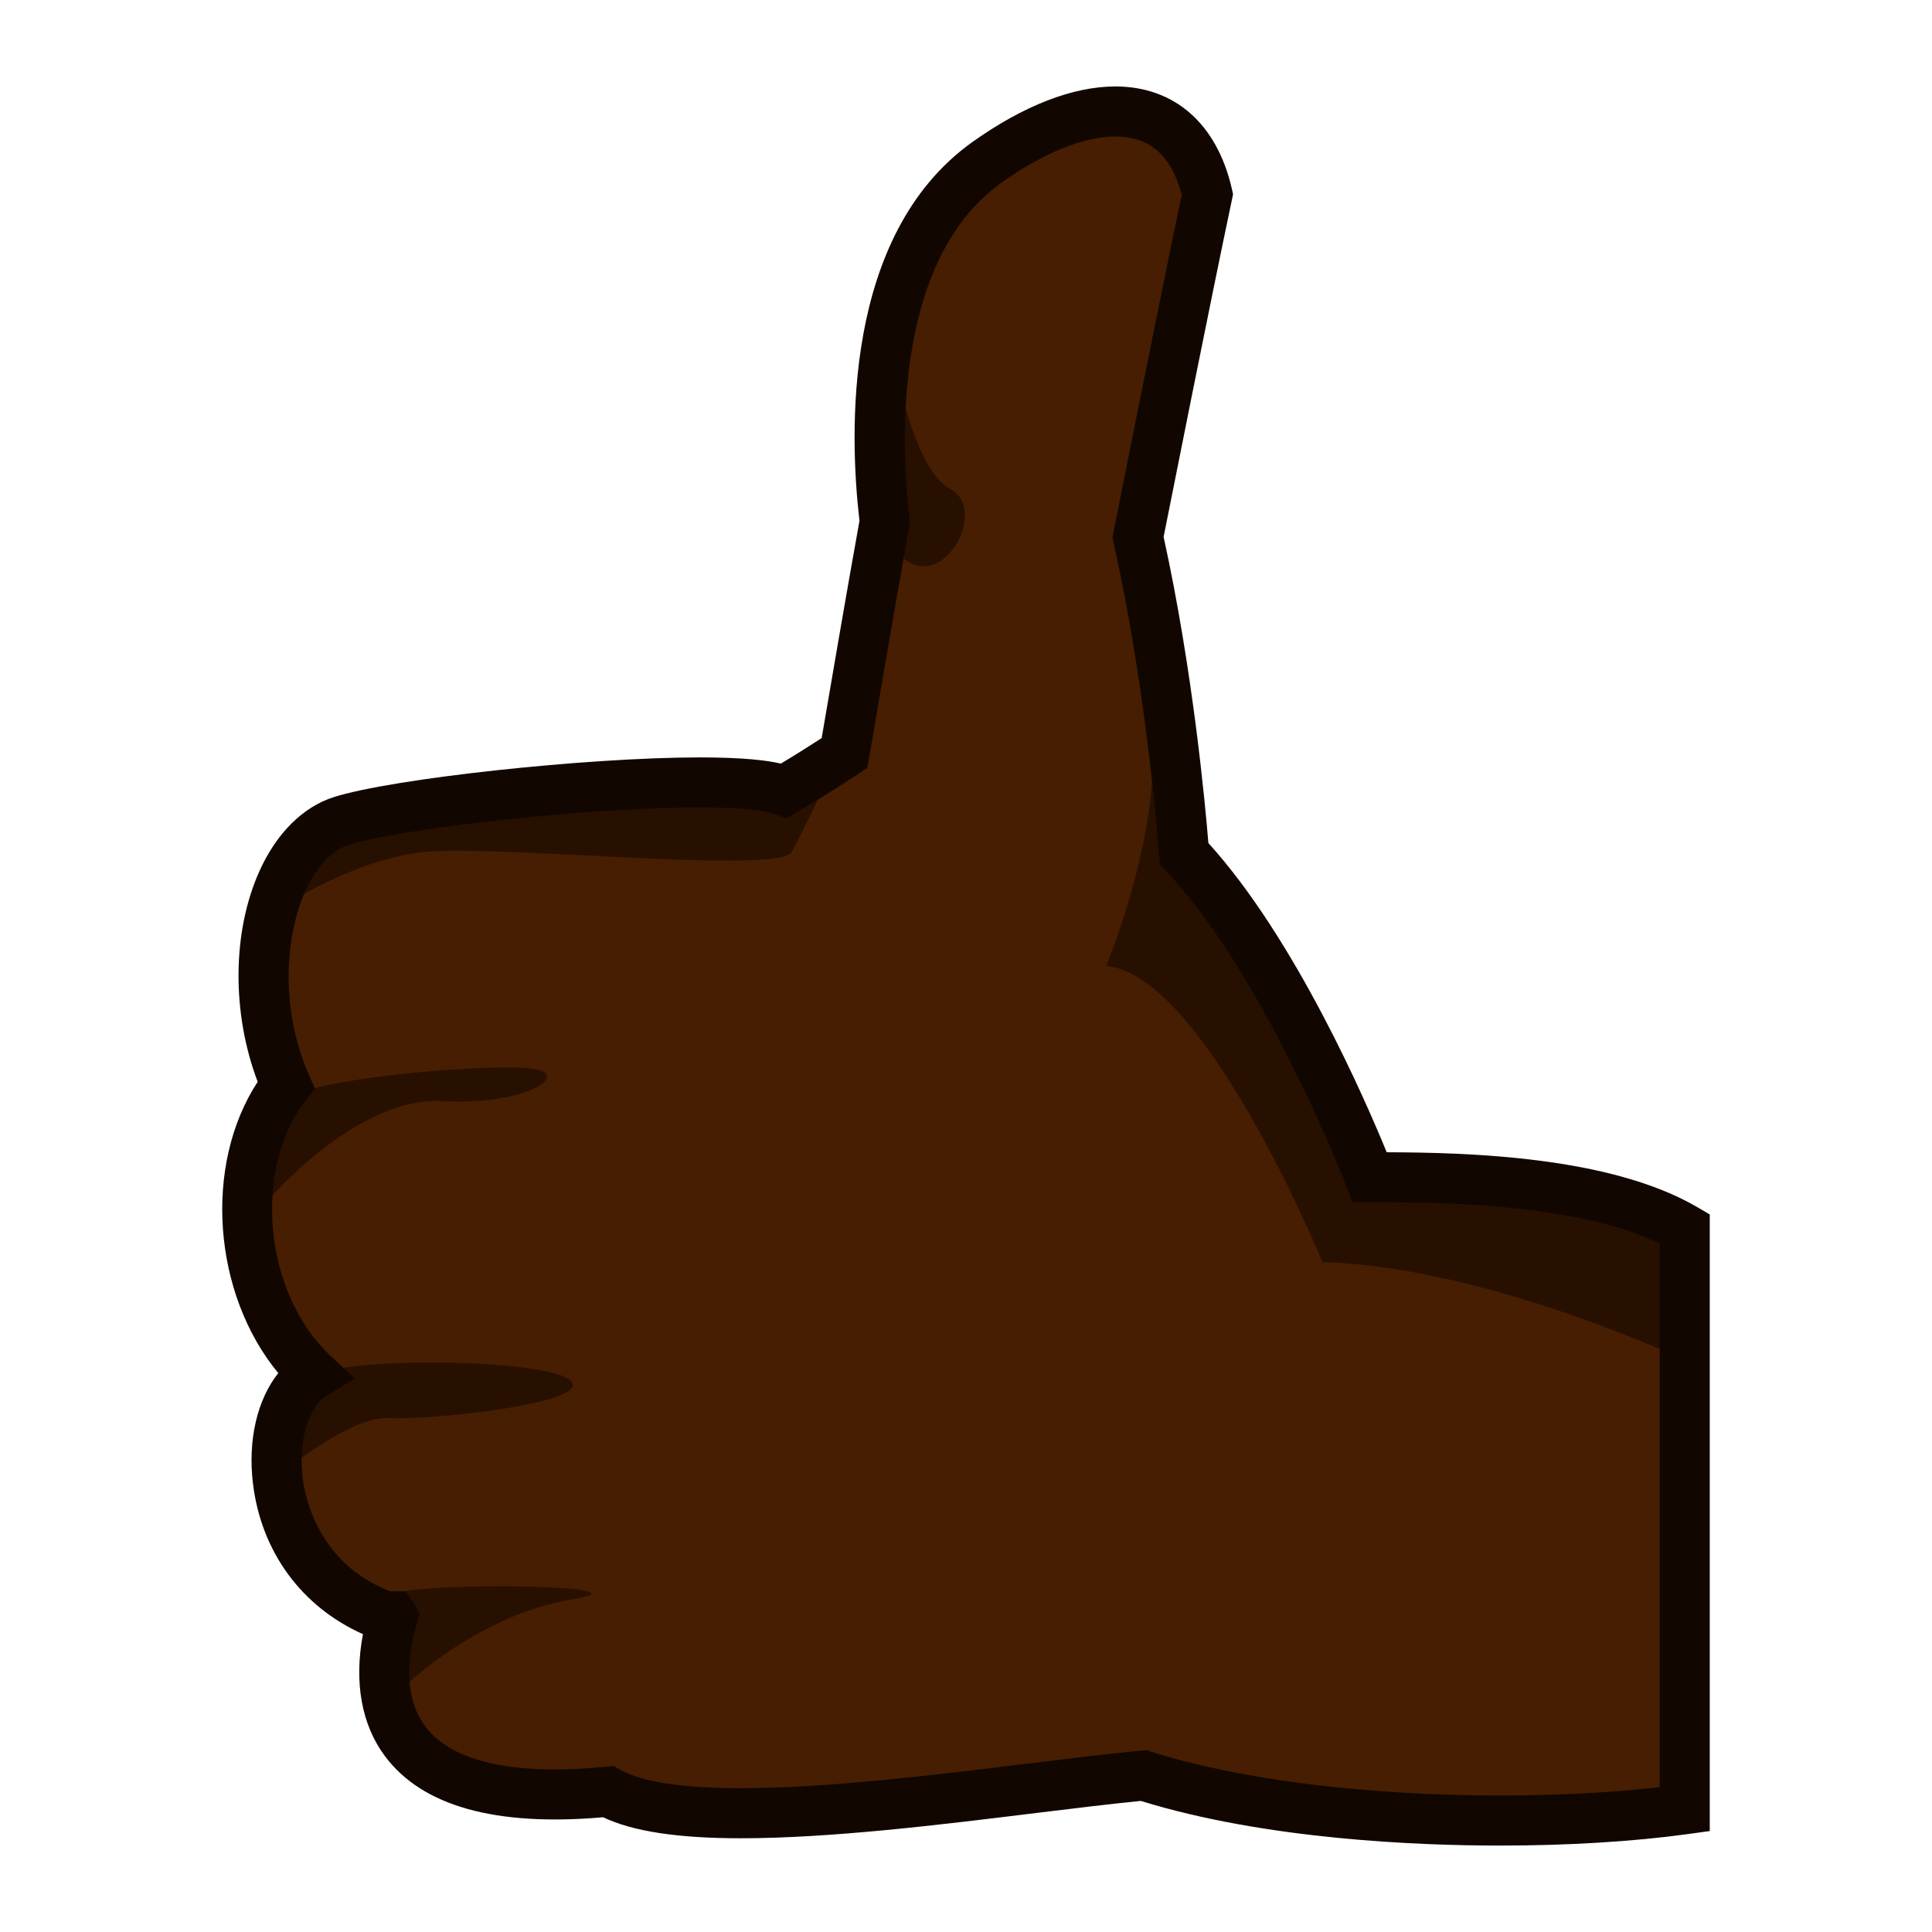 <?xml version="1.0" encoding="UTF-8"?>
<!-- Generated by phantom_svg. -->
<svg width="64px" height="64px" viewBox="0 0 64 64" preserveAspectRatio="none" xmlns="http://www.w3.org/2000/svg" xmlns:xlink="http://www.w3.org/1999/xlink" version="1.1">
  <g>
    <path style='fill:#471E02;' d='M55.81,40.705c-2.917-1.707-8.084-1.707-10.436-1.707
		c0,0-2.729-7.109-6.148-10.721c0,0-0.369-5.301-1.526-10.483
		c0,0,1.508-7.613,2.299-11.354C39.207,2.974,36.054,2.985,32.699,5.376
		c-3.723,2.652-3.797,8.559-3.389,11.902c-0.441,2.416-1.333,7.666-1.333,7.666
		s-0.976,0.651-2,1.25c-1.931-0.775-12.333,0.256-14.667,1
		C8.976,27.938,7.893,32.36,9.476,35.944C7.442,38.57,7.886,43.197,10.393,45.528
		c-2.007,1.228-1.834,6.666,2.583,8.083c0.43-0.862-3.111,6.75,7.17,5.739
		c2.914,1.677,12.711-0.06,17.733-0.534c5.181,1.648,13.098,1.782,17.931,1.116
		V40.705z'/>
    <g>
      <g>
        <path style='fill:#281000;' d='M29.475,10.975c0,0,0.584,4.47,2.002,5.22
				c1.417,0.75-0.587,4.083-2.002,1.75C28.06,15.61,29.475,10.975,29.475,10.975z'/>
      </g>
      <path style='fill:#281000;' d='M55.81,45.058c0,0-6.501-3.083-12.001-3.25
			c0,0-3.916-9.532-7.166-9.808c0,0,2.25-5.358,1.333-8.858s1.917,5.833,1.917,5.833
			l5.833,9.75l9.166,1.531L55.81,45.058z'/>
      <path style='fill:#281000;' d='M8.985,30.268c0,0,2.574-1.793,5.074-2.043s11.75,0.75,12.167,0
			c0.416-0.75,1.833-3.766,1.833-3.766s-1.833,2.1-4.833,1.433
			S8.999,26.101,8.985,30.268z'/>
      <path style='fill:#281000;' d='M8.985,39.642c0,0,2.907-3.333,5.657-3.167
			c2.75,0.167,4.417-0.917,2.917-1.083c-1.5-0.167-8.151,0.352-8.574,1.327
			C8.562,37.694,8.985,39.642,8.985,39.642z'/>
      <path style='fill:#281000;' d='M9.189,48.916c0,0,2.37-2.024,3.703-1.941
			c1.333,0.083,6.833-0.5,6-1.25c-0.833-0.75-8.162-0.827-8.758,0
			C9.538,46.553,9.189,48.916,9.189,48.916z'/>
      <path style='fill:#281000;' d='M13.46,55.808c0,0,2.436-2.333,5.518-2.833
			c3.082-0.5-6.502-0.636-6.252,0C12.976,53.611,13.46,55.808,13.46,55.808z'/>
    </g>
    <path style='fill:#110700;' d='M40.807,6.255L40.847,6.433l-0.037,0.179
		c-0.716,3.383-2.035,10.025-2.264,11.173c0.976,4.435,1.388,8.963,1.483,10.142
		c2.887,3.181,5.209,8.535,5.907,10.243c2.668,0.009,7.397,0.126,10.292,1.82
		l0.41,0.24v20.426l-0.716,0.099c-1.817,0.25-3.972,0.382-6.235,0.382
		c-2.672,0-7.74-0.193-11.896-1.479c-1.006,0.099-2.191,0.244-3.468,0.4
		c-3.198,0.393-6.822,0.837-9.784,0.837c-2.086,0-3.582-0.229-4.56-0.696
		c-3.569,0.311-5.982-0.369-7.218-2.012C11.979,57.146,11.721,55.737,12.023,54.133
		c-2.029-0.906-3.372-2.727-3.644-4.994C8.205,47.689,8.526,46.358,9.218,45.486
		c-2.167-2.623-2.493-6.883-0.682-9.65C7.673,33.562,7.687,30.87,8.596,28.853
		c0.564-1.253,1.439-2.122,2.461-2.448c1.927-0.614,8.385-1.315,12.123-1.315
		c1.452,0,2.229,0.098,2.687,0.205c0.544-0.326,1.048-0.648,1.352-0.846
		c0.204-1.197,0.875-5.12,1.252-7.196c-0.332-2.847-0.572-9.476,3.746-12.552
		C33.903,3.5,35.539,2.864,36.947,2.864C38.908,2.864,40.314,4.101,40.807,6.255z
		 M25.667,26.964c-0.126-0.051-0.678-0.216-2.486-0.216
		c-3.84,0-9.998,0.719-11.62,1.236c-0.568,0.181-1.084,0.731-1.453,1.55
		c-0.643,1.426-0.853,3.857,0.127,6.075l0.2,0.452L10.131,36.452
		c-1.782,2.301-1.381,6.416,0.826,8.469l0.8,0.744l-0.932,0.57
		c-0.607,0.371-0.944,1.51-0.801,2.706c0.08,0.668,0.523,2.849,2.899,3.773
		H13.428l0.249,0.331l0.226,0.421l-0.115,0.397C13.394,55.229,13.5,56.41,14.086,57.189
		c0.885,1.176,2.931,1.637,5.978,1.336l0.264-0.026l0.231,0.133
		c0.479,0.275,1.558,0.604,3.979,0.604c2.861,0,6.432-0.438,9.582-0.824
		c1.364-0.167,2.627-0.321,3.68-0.421l0.168-0.017l0.161,0.052
		c2.902,0.923,7.114,1.452,11.558,1.452c1.896,0,3.709-0.096,5.293-0.277V41.2
		c-2.799-1.373-7.529-1.373-9.606-1.373h-0.569l-0.204-0.532
		c-0.027-0.069-2.709-6.995-5.977-10.447l-0.205-0.216l-0.021-0.297
		c-0.004-0.053-0.379-5.302-1.509-10.36l-0.037-0.171l0.033-0.171
		c0.015-0.075,1.47-7.415,2.262-11.18C38.806,5.154,38.085,4.522,36.947,4.522
		c-1.047,0-2.385,0.543-3.768,1.528C29.419,8.73,29.896,15.245,30.132,17.178l0.016,0.125
		L30.125,17.427c-0.44,2.413-1.331,7.656-1.331,7.656l-0.06,0.352l-0.297,0.198
		c-0.041,0.027-1.008,0.672-2.042,1.276L26.044,27.115L25.667,26.964z'/>
  </g>
  <g>
  </g>
  <g>
  </g>
  <g>
  </g>
  <g>
  </g>
  <g>
  </g>
  <g>
  </g>
</svg>